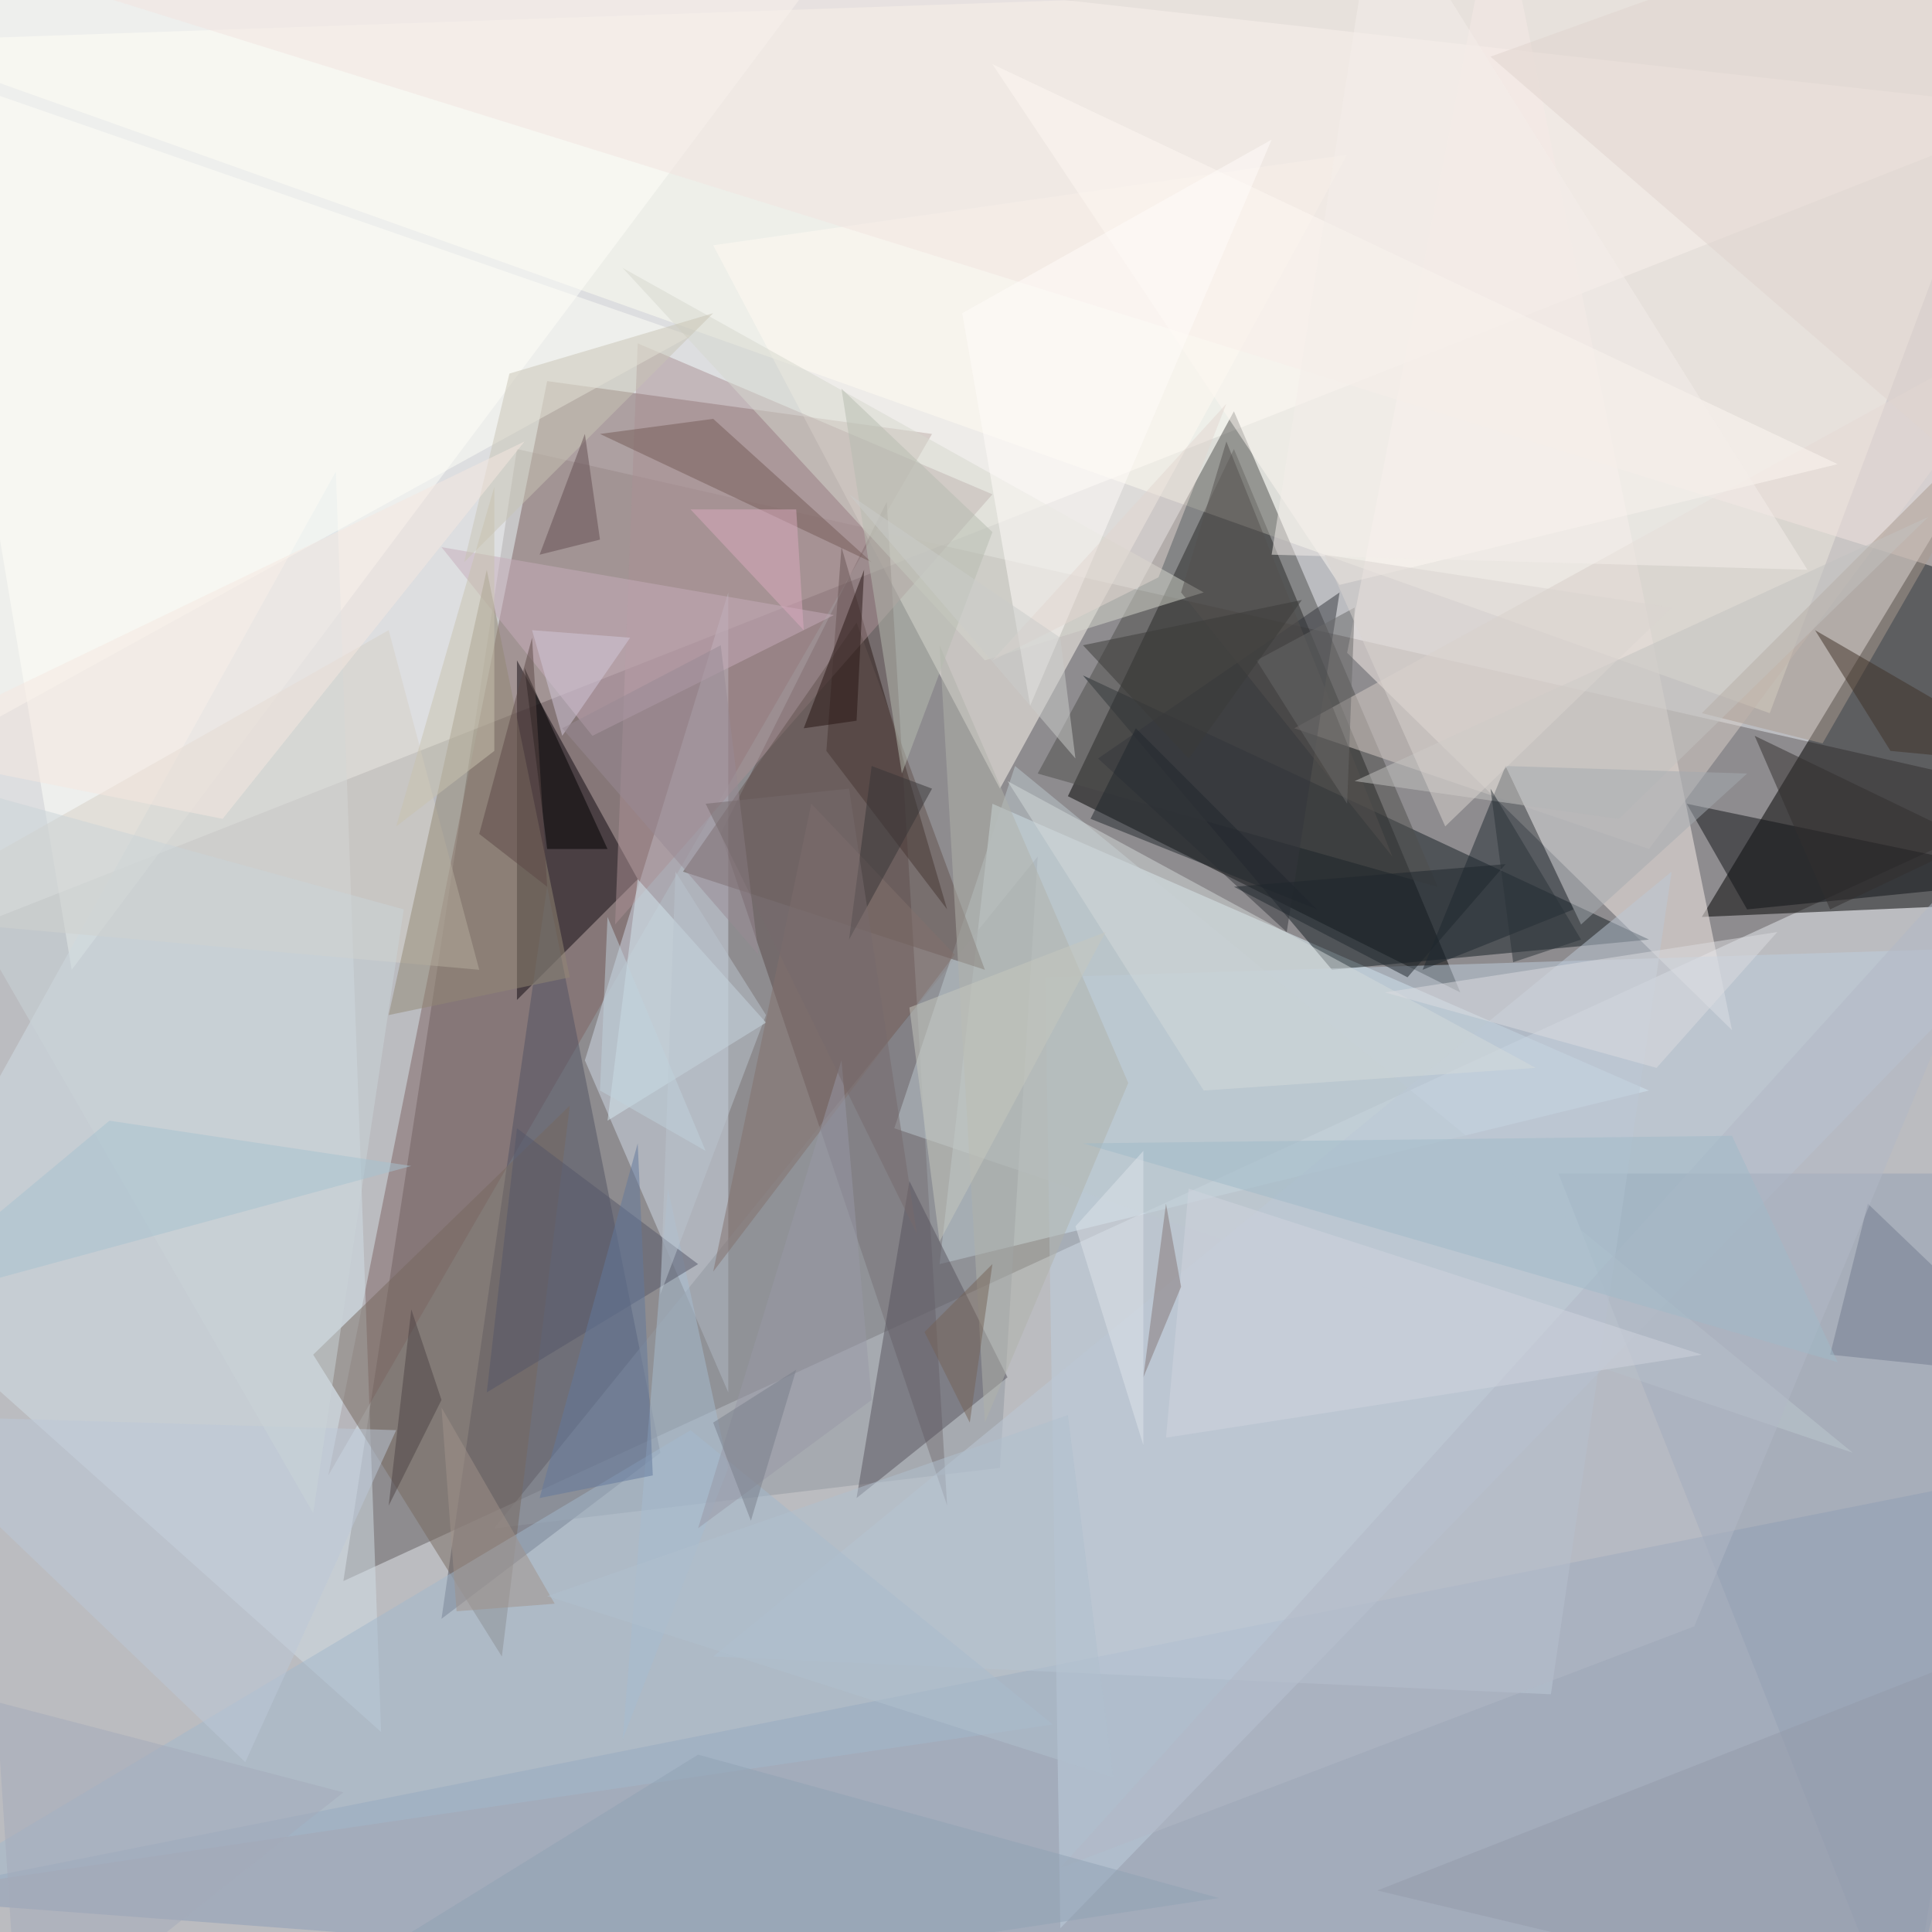 <svg xmlns="http://www.w3.org/2000/svg" version="1.1" width="1024" height="1024">
<rect x="0" y="0" width="1024" height="1024" fill="#bbbcc0" />
<g transform="scale(4) translate(0.5 0.5)">
<polygon fill="#625c5f" fill-opacity="0.502" points="45,209 271,105 68,59" />
<polygon fill="#ffffff" fill-opacity="0.502" points="1,-16 -16,127 271,14" />
<polygon fill="#000000" fill-opacity="0.502" points="141,105 193,131 163,59" />
<polygon fill="#fffef2" fill-opacity="0.502" points="234,94 271,-5 -16,5" />
<polygon fill="#e4f8fe" fill-opacity="0.502" points="131,106 124,167 218,144" />
<polygon fill="#000000" fill-opacity="0.502" points="271,45 225,121 271,119" />
<polygon fill="#7e6363" fill-opacity="0.502" points="72,50 43,195 123,57" />
<polygon fill="#f9f0ec" fill-opacity="0.502" points="198,-16 229,136 178,86" />
<polygon fill="#fff9f2" fill-opacity="0.502" points="178,20 132,104 94,32" />
<polygon fill="#8b9cb5" fill-opacity="0.502" points="251,271 271,194 -16,251" />
<polygon fill="#fffff9" fill-opacity="0.502" points="-15,-16 9,128 117,-16" />
<polygon fill="#5a4a4b" fill-opacity="0.502" points="95,110 117,66 125,199" />
<polygon fill="#cfd9e8" fill-opacity="0.502" points="77,140 96,78 96,184" />
<polygon fill="#121d23" fill-opacity="0.502" points="218,124 143,89 176,128" />
<polygon fill="#becedd" fill-opacity="0.502" points="266,125 140,255 138,129" />
<polygon fill="#0f090f" fill-opacity="0.502" points="68,132 68,87 84,116" />
<polygon fill="#d1dee5" fill-opacity="0.502" points="44,62 50,229 -16,170" />
<polygon fill="#515363" fill-opacity="0.502" points="87,192 58,214 72,117" />
<polygon fill="#9197a0" fill-opacity="0.502" points="65,202 137,113 132,194" />
<polygon fill="#4f4e4c" fill-opacity="0.502" points="137,102 190,117 163,54" />
<polygon fill="#291915" fill-opacity="0.502" points="125,120 111,72 109,99" />
<polygon fill="#57535d" fill-opacity="0.502" points="133,182 113,198 120,156" />
<polygon fill="#94a0b3" fill-opacity="0.502" points="206,155 252,271 271,155" />
<polygon fill="#a99093" fill-opacity="0.502" points="84,45 81,122 131,65" />
<polygon fill="#d8cec8" fill-opacity="0.502" points="171,96 271,41 218,112" />
<polygon fill="#101316" fill-opacity="0.502" points="271,116 231,120 223,106" />
<polygon fill="#1e2930" fill-opacity="0.502" points="188,128 208,120 199,101" />
<polygon fill="#f2e4df" fill-opacity="0.502" points="257,75 256,-3 -16,-10" />
<polygon fill="#bcc8cd" fill-opacity="0.502" points="245,192 134,101 118,149" />
<polygon fill="#fffef8" fill-opacity="0.502" points="-4,11 91,44 -16,103" />
<polygon fill="#bbc8d5" fill-opacity="0.502" points="205,224 94,219 221,115" />
<polygon fill="#c6abb9" fill-opacity="0.502" points="110,81 78,97 58,72" />
<polygon fill="#76695f" fill-opacity="0.502" points="66,219 41,179 75,146" />
<polygon fill="#a1b7cb" fill-opacity="0.502" points="-11,250 139,228 91,189" />
<polygon fill="#d6cfc6" fill-opacity="0.502" points="51,83 63,128 -16,121" />
<polygon fill="#d5d8ce" fill-opacity="0.502" points="82,35 159,78 130,87" />
<polygon fill="#918775" fill-opacity="0.502" points="51,134 64,75 75,129" />
<polygon fill="#d4e6ee" fill-opacity="0.502" points="101,135 80,148 84,116" />
<polygon fill="#63524f" fill-opacity="0.502" points="90,115 113,82 130,128" />
<polygon fill="#fdf7f2" fill-opacity="0.502" points="131,8 243,61 177,77" />
<polygon fill="#aa998e" fill-opacity="0.502" points="241,98 268,51 225,94" />
<polygon fill="#000000" fill-opacity="0.502" points="69,88 80,112 72,112" />
<polygon fill="#afb1aa" fill-opacity="0.502" points="149,143 130,188 124,85" />
<polygon fill="#34373c" fill-opacity="0.502" points="170,123 177,78 145,100" />
<polygon fill="#755b57" fill-opacity="0.502" points="94,55 115,74 79,57" />
<polygon fill="#dfd3ce" fill-opacity="0.502" points="197,7 261,-16 271,71" />
<polygon fill="#d4d9da" fill-opacity="0.502" points="159,144 133,103 203,141" />
<polygon fill="#fffbf9" fill-opacity="0.502" points="168,18 136,93 127,41" />
<polygon fill="#737b8e" fill-opacity="0.502" points="242,179 271,182 247,159" />
<polygon fill="#dcdbdf" fill-opacity="0.502" points="219,141 183,131 235,123" />
<polygon fill="#c7c4b3" fill-opacity="0.502" points="67,49 94,41 61,74" />
<polygon fill="#b5bbb0" fill-opacity="0.502" points="119,102 111,51 131,70" />
<polygon fill="#81716d" fill-opacity="0.502" points="107,106 94,168 126,126" />
<polygon fill="#3e3027" fill-opacity="0.502" points="240,83 271,101 250,99" />
<polygon fill="#54504f" fill-opacity="0.502" points="162,58 184,113 156,78" />
<polygon fill="#c2c2c0" fill-opacity="0.502" points="179,103 255,68 214,108" />
<polygon fill="#bbc8d8" fill-opacity="0.502" points="32,233 52,189 -16,187" />
<polygon fill="#634d50" fill-opacity="0.502" points="71,73 77,57 79,71" />
<polygon fill="#a6bbd0" fill-opacity="0.502" points="96,194 82,230 88,157" />
<polygon fill="#cad4d8" fill-opacity="0.502" points="53,120 41,200 -16,101" />
<polygon fill="#9499a9" fill-opacity="0.502" points="270,271 182,250 271,215" />
<polygon fill="#b1b8c6" fill-opacity="0.502" points="224,215 140,247 271,102" />
<polygon fill="#1f272c" fill-opacity="0.502" points="199,114 163,117 186,129" />
<polygon fill="#271512" fill-opacity="0.502" points="106,96 113,95 114,75" />
<polygon fill="#545668" fill-opacity="0.502" points="92,167 64,184 68,149" />
<polygon fill="#c5c7bd" fill-opacity="0.502" points="120,133 124,164 146,123" />
<polygon fill="#a09289" fill-opacity="0.502" points="73,212 60,213 58,186" />
<polygon fill="#8fa2b3" fill-opacity="0.502" points="161,251 92,232 29,271" />
<polygon fill="#9898a6" fill-opacity="0.502" points="111,140 115,185 92,202" />
<polygon fill="#696969" fill-opacity="0.502" points="178,106 179,80 166,87" />
<polygon fill="#a5c1d0" fill-opacity="0.502" points="14,148 54,154 -16,173" />
<polygon fill="#d0d4de" fill-opacity="0.502" points="157,157 154,190 225,179" />
<polygon fill="#332f2f" fill-opacity="0.502" points="232,97 242,120 261,111" />
<polygon fill="#5c4946" fill-opacity="0.502" points="70,84 72,117 63,110" />
<polygon fill="#4c4345" fill-opacity="0.502" points="51,199 58,185 54,173" />
<polygon fill="#62789c" fill-opacity="0.502" points="71,198 86,195 84,151" />
<polygon fill="#d2c7da" fill-opacity="0.502" points="74,97 83,84 70,83" />
<polygon fill="#21262c" fill-opacity="0.502" points="150,96 144,108 174,120" />
<polygon fill="#a4aab0" fill-opacity="0.502" points="231,102 209,122 199,101" />
<polygon fill="#a0bac8" fill-opacity="0.502" points="229,150 143,151 243,180" />
<polygon fill="#f4ede9" fill-opacity="0.502" points="182,-16 168,73 239,75" />
<polygon fill="#d9d4d0" fill-opacity="0.502" points="191,109 175,73 221,80" />
<polygon fill="#847777" fill-opacity="0.502" points="154,159 156,170 151,182" />
<polygon fill="#988994" fill-opacity="0.502" points="100,126 74,96 95,85" />
<polygon fill="#c8c1ad" fill-opacity="0.502" points="52,109 65,99 65,64" />
<polygon fill="#d9aabd" fill-opacity="0.502" points="91,67 106,83 105,67" />
<polygon fill="#dde3ea" fill-opacity="0.502" points="151,152 151,191 142,162" />
<polygon fill="#f6e7df" fill-opacity="0.502" points="29,108 69,58 -16,99" />
<polygon fill="#e2d6cf" fill-opacity="0.502" points="131,87 153,76 162,53" />
<polygon fill="#3b3a39" fill-opacity="0.502" points="157,100 143,85 172,79" />
<polygon fill="#a3a9b9" fill-opacity="0.502" points="2,271 -1,225 45,237" />
<polygon fill="#b0bfce" fill-opacity="0.502" points="147,235 72,211 141,187" />
<polygon fill="#373437" fill-opacity="0.502" points="123,104 115,101 112,124" />
<polygon fill="#b9c3ce" fill-opacity="0.502" points="101,134 89,115 87,171" />
<polygon fill="#c0d1db" fill-opacity="0.502" points="93,152 80,121 79,144" />
<polygon fill="#746257" fill-opacity="0.502" points="122,176 131,167 128,188" />
<polygon fill="#2a3338" fill-opacity="0.502" points="200,127 209,124 197,104" />
<polygon fill="#766b6d" fill-opacity="0.502" points="121,163 93,106 112,104" />
<polygon fill="#c9ccc9" fill-opacity="0.502" points="140,84 142,100 112,65" />
<polygon fill="#797e89" fill-opacity="0.502" points="99,201 105,181 94,188" />
</g>
</svg>